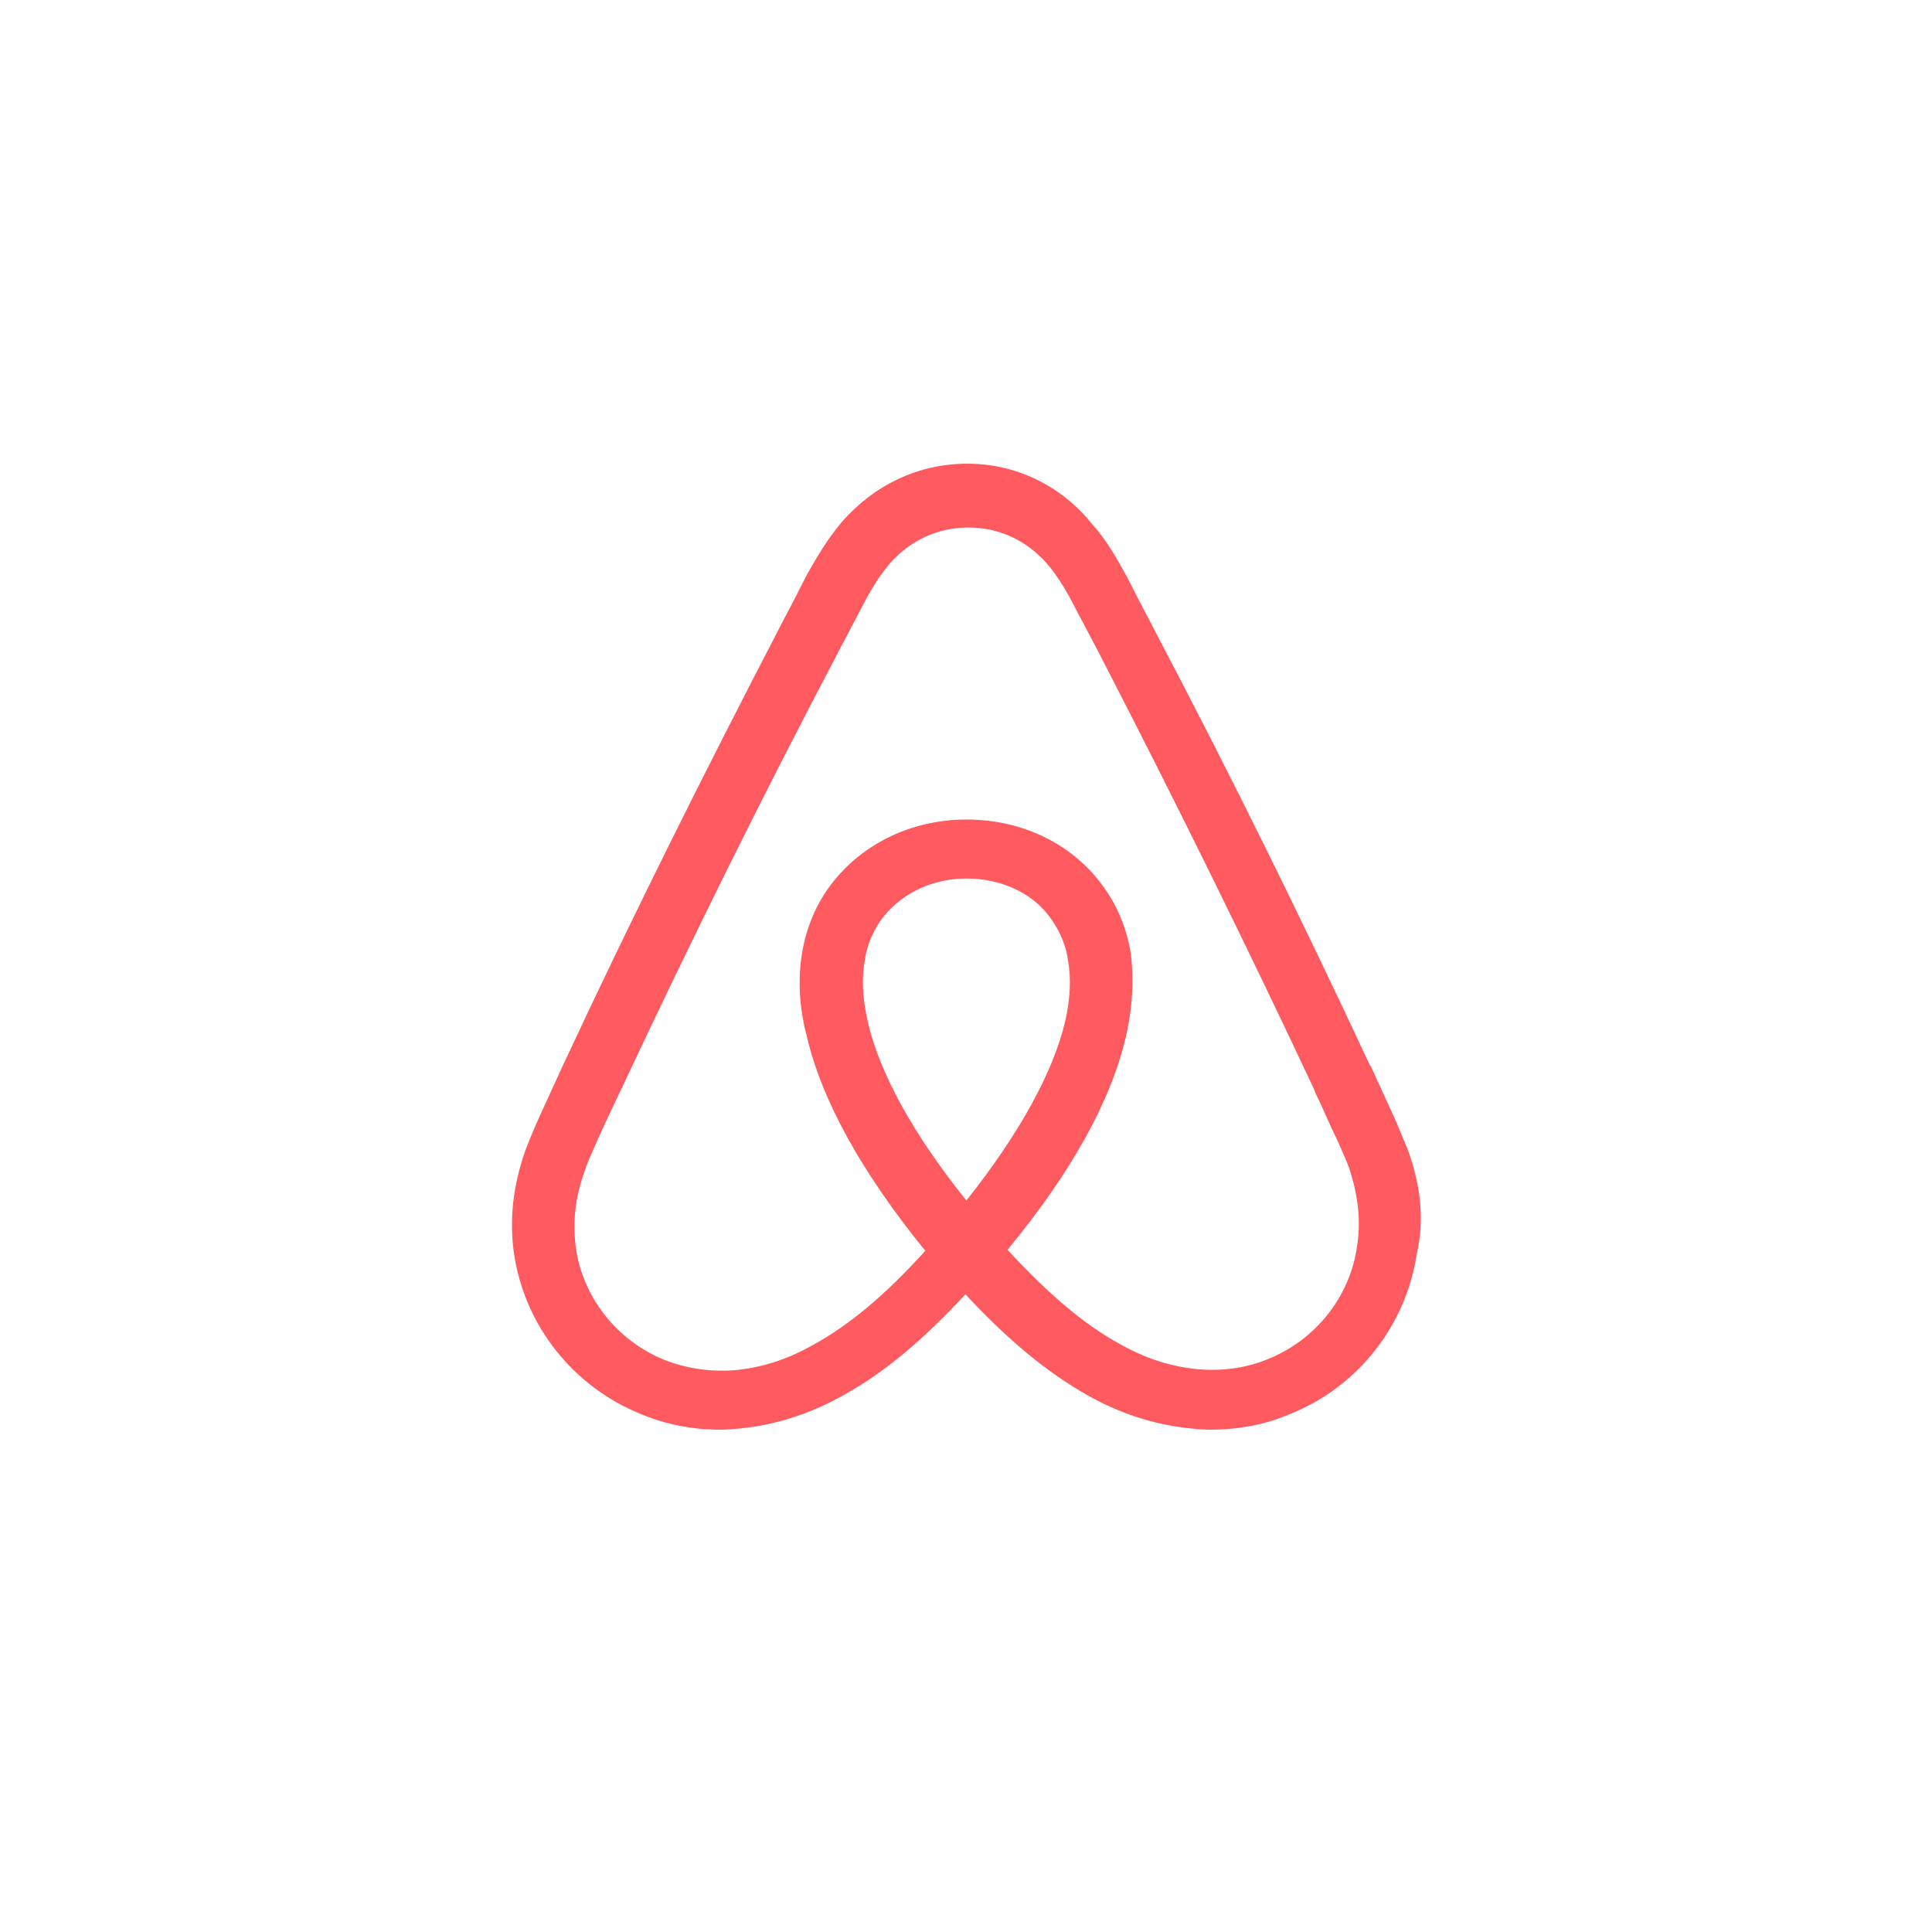 <svg width="200" height="200" viewBox="0 0 200 200" fill="none" xmlns="http://www.w3.org/2000/svg">
<path d="M145.756 119.071C145.249 117.87 144.743 116.569 144.236 115.467C143.425 113.666 142.614 111.964 141.904 110.362L141.803 110.262C134.809 95.247 127.308 80.032 119.402 65.017L119.098 64.416C118.287 62.915 117.476 61.313 116.665 59.712C115.651 57.91 114.638 56.008 113.016 54.206C109.772 50.202 105.109 48 100.143 48C95.074 48 90.513 50.202 87.168 54.006C85.648 55.808 84.533 57.71 83.519 59.511C82.708 61.113 81.897 62.715 81.086 64.216L80.782 64.817C72.977 79.832 65.375 95.047 58.381 110.062L58.279 110.262C57.57 111.864 56.759 113.566 55.948 115.367C55.441 116.468 54.934 117.67 54.428 118.971C53.11 122.675 52.704 126.178 53.211 129.782C54.326 137.289 59.394 143.596 66.388 146.398C69.024 147.499 71.761 148 74.599 148C75.41 148 76.424 147.9 77.234 147.8C80.579 147.399 84.026 146.298 87.371 144.396C91.527 142.094 95.48 138.791 99.94 133.986C104.4 138.791 108.454 142.094 112.509 144.396C115.854 146.298 119.3 147.399 122.645 147.8C123.456 147.9 124.47 148 125.281 148C128.119 148 130.957 147.499 133.491 146.398C140.587 143.596 145.553 137.189 146.668 129.782C147.479 126.278 147.074 122.775 145.756 119.071ZM100.041 124.276C94.568 117.469 91.02 111.063 89.803 105.658C89.297 103.355 89.195 101.353 89.499 99.552C89.702 97.95 90.31 96.549 91.121 95.347C93.047 92.645 96.291 90.943 100.041 90.943C103.792 90.943 107.137 92.544 108.961 95.347C109.772 96.549 110.38 97.95 110.583 99.552C110.887 101.353 110.786 103.455 110.279 105.658C109.063 110.963 105.515 117.369 100.041 124.276ZM140.485 128.981C139.776 134.186 136.228 138.691 131.261 140.693C128.828 141.694 126.193 141.994 123.558 141.694C121.023 141.393 118.489 140.593 115.854 139.091C112.205 137.089 108.556 133.986 104.298 129.381C110.988 121.273 115.043 113.866 116.563 107.259C117.273 104.156 117.374 101.353 117.07 98.751C116.665 96.248 115.753 93.946 114.333 91.944C111.191 87.439 105.92 84.837 100.041 84.837C94.162 84.837 88.891 87.54 85.749 91.944C84.33 93.946 83.418 96.248 83.012 98.751C82.607 101.353 82.708 104.256 83.519 107.259C85.039 113.866 89.195 121.373 95.784 129.481C91.628 134.086 87.878 137.189 84.228 139.191C81.593 140.693 79.059 141.493 76.525 141.794C73.788 142.094 71.153 141.694 68.821 140.793C63.854 138.791 60.307 134.286 59.597 129.081C59.293 126.579 59.496 124.076 60.509 121.273C60.813 120.272 61.32 119.271 61.827 118.07C62.537 116.468 63.347 114.767 64.159 113.065L64.26 112.865C71.254 97.95 78.755 82.735 86.56 67.92L86.864 67.319C87.675 65.818 88.486 64.216 89.297 62.715C90.108 61.113 91.02 59.612 92.135 58.31C94.263 55.908 97.102 54.607 100.244 54.607C103.386 54.607 106.224 55.908 108.353 58.31C109.468 59.612 110.38 61.113 111.191 62.715C112.002 64.216 112.813 65.818 113.624 67.319L113.928 67.92C121.632 82.835 129.133 98.05 136.127 112.965V113.065C136.938 114.667 137.647 116.468 138.458 118.07C138.965 119.271 139.472 120.272 139.776 121.273C140.587 123.876 140.891 126.378 140.485 128.981Z" fill="#FF5A5F"/>
</svg>
